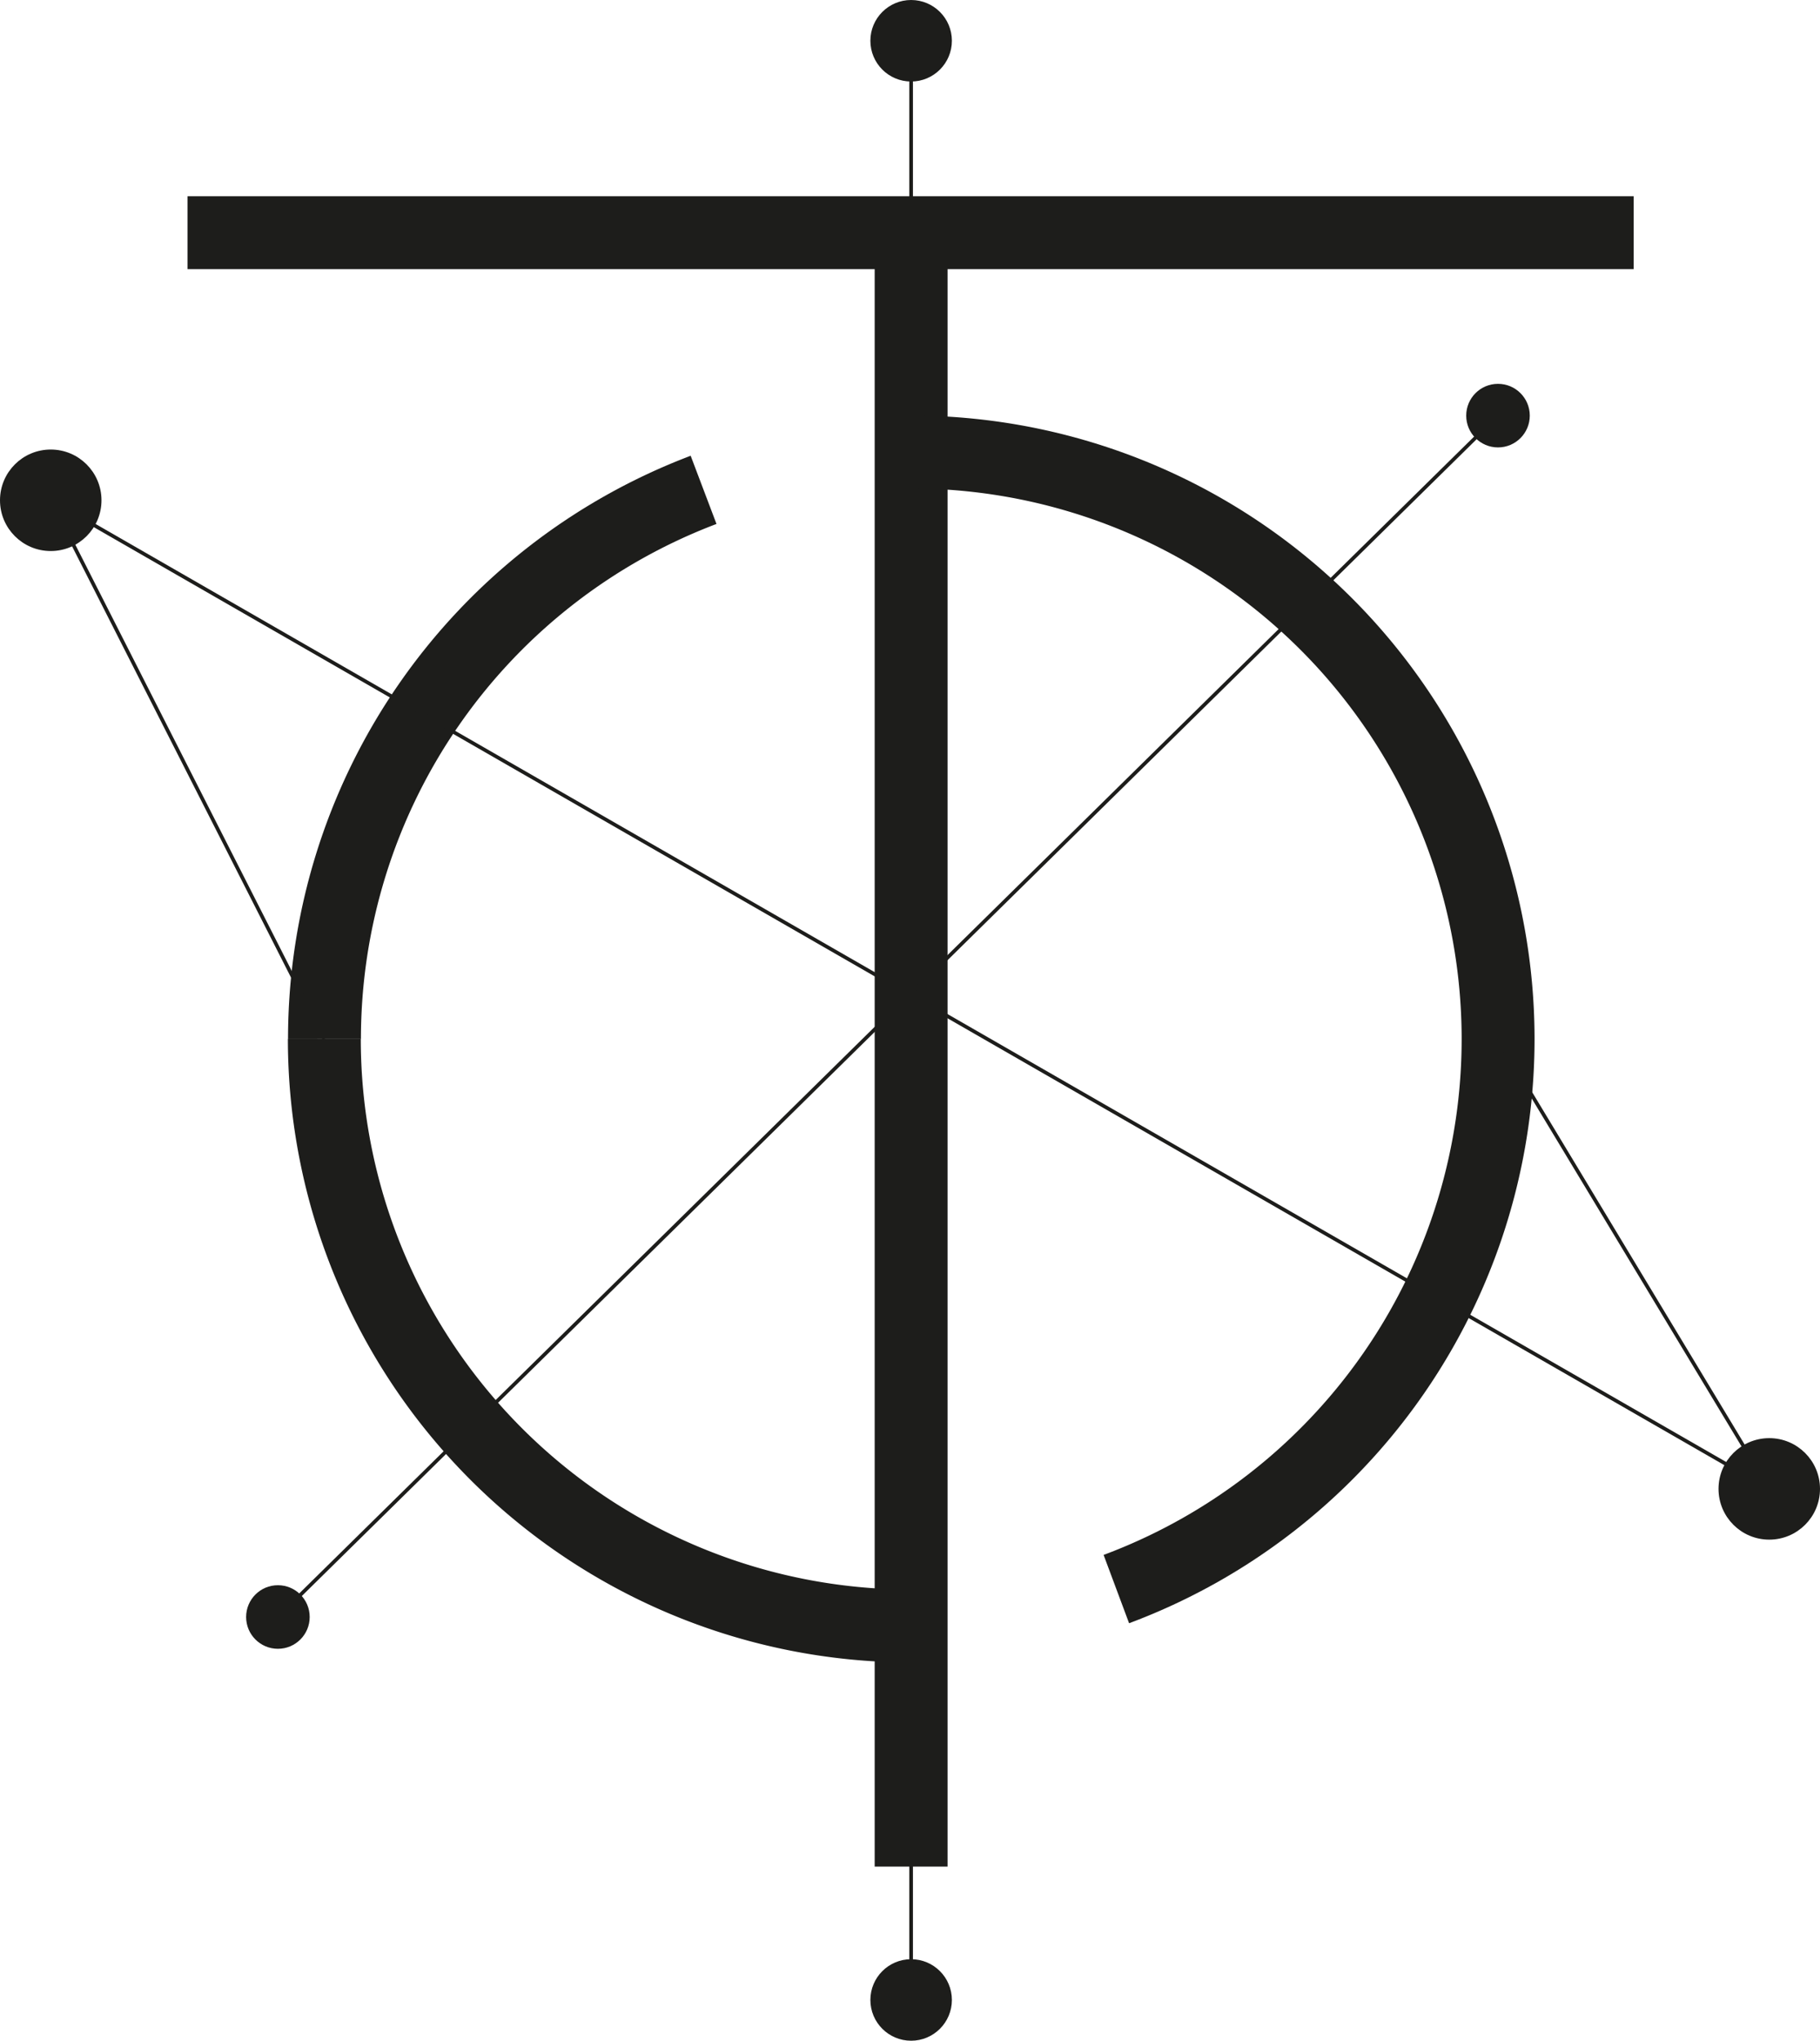 <svg
  id="Capa_1"
  data-name="Capa 1"
  xmlns="http://www.w3.org/2000/svg"
  viewBox="0 0 249.65 279.87"
><defs><style
    >.cls-1,.cls-2{fill:none;}.cls-1,.cls-2,.cls-3{stroke:#1d1d1b;stroke-miterlimit:10;}.cls-1{stroke-width:10px;}.cls-2{stroke-width:0.5px;}.cls-3{fill:#1d1d1b;}</style></defs><title
  >Logo Omar</title><path
    class="cls-1"
    d="M382.59,368.39"
    transform="translate(-243.49 -146.63)"
  /><path
    class="cls-1"
    d="M354.15,209.89"
    transform="translate(-243.49 -146.63)"
  /><line class="cls-1" x1="124.98" y1="255.99" x2="124.98" y2="28.99" /><line
    class="cls-1"
    x1="224.09"
    y1="31.91"
    x2="25.72"
    y2="31.91"
  /><line class="cls-2" x1="124.98" y1="5.59" x2="124.98" y2="274.28" /><circle
    class="cls-3"
    cx="124.98"
    cy="5.59"
    r="5.09"
  /><circle class="cls-3" cx="124.98" cy="274.28" r="5.09" /><path
    class="cls-1"
    d="M368.48,369.62a80.5,80.5,0,0,1-80.5-80.5"
    transform="translate(-243.49 -146.63)"
  /><path
    class="cls-1"
    d="M368.48,208.62a80.51,80.51,0,0,1,28.14,155.94"
    transform="translate(-243.49 -146.63)"
  /><path
    class="cls-1"
    d="M288,289.12a80.52,80.52,0,0,1,52-75.31"
    transform="translate(-243.49 -146.63)"
  /><line class="cls-2" x1="242.69" y1="204.19" x2="205.48" y2="142.49" /><line
    class="cls-2"
    x1="6.96"
    y1="68.61"
    x2="242.69"
    y2="204.19"
  /><line class="cls-2" x1="44.48" y1="142.49" x2="6.96" y2="68.61" /><line
    class="cls-2"
    x1="205.48"
    y1="57"
    x2="38.14"
    y2="221.74"
  /><circle class="cls-3" cx="6.96" cy="68.61" r="6.46" /><circle
    class="cls-3"
    cx="242.69"
    cy="204.19"
    r="6.46"
  /><circle class="cls-3" cx="205.48" cy="57" r="3.86" /><circle
    class="cls-3"
    cx="38.12"
    cy="221.76"
    r="3.86"
  /></svg>
